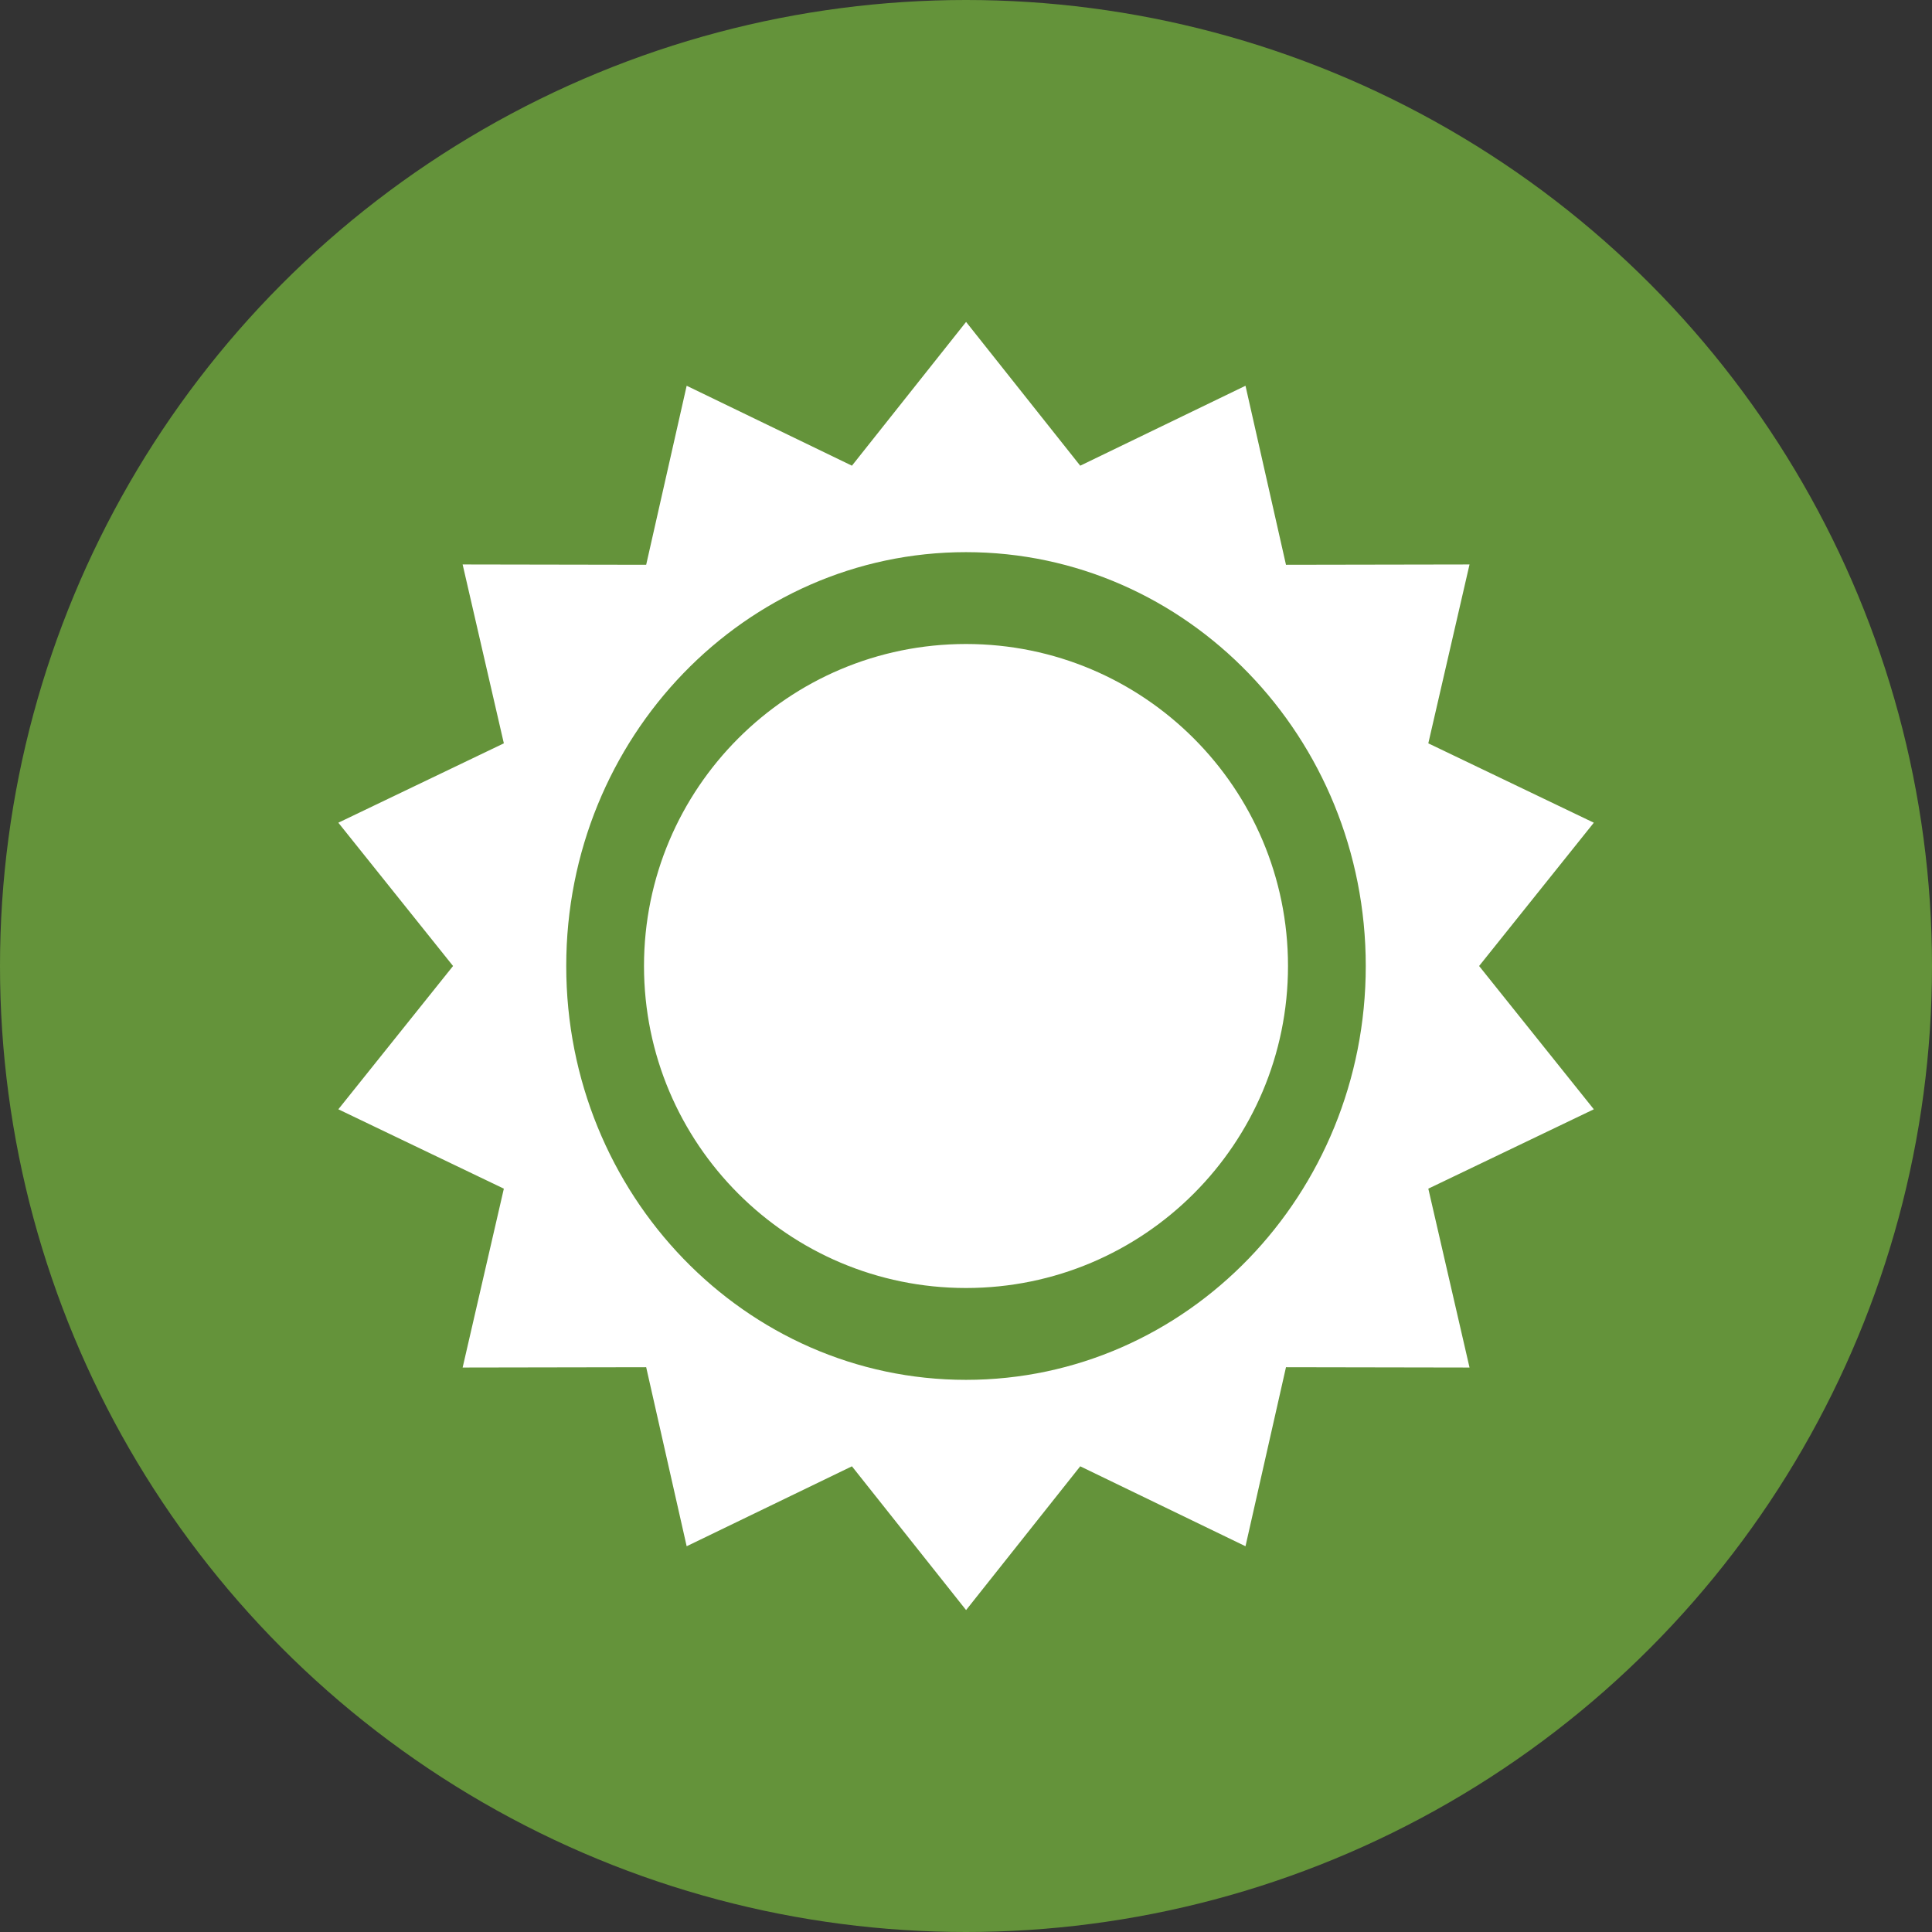 <?xml version="1.0" encoding="utf-8"?>
<!-- Generator: Adobe Illustrator 22.0.0, SVG Export Plug-In . SVG Version: 6.00 Build 0)  -->
<svg version="1.1" id="Layer_1" xmlns="http://www.w3.org/2000/svg" xmlns:xlink="http://www.w3.org/1999/xlink" x="0px" y="0px"
	 viewBox="0 0 24 24" style="enable-background:new 0 0 24 24;" xml:space="preserve">
<rect x="0" y="0" width="24" height="24" fill="#333333" stroke="none"/>
<style type="text/css">
	.st0{fill:#64933A;}
	.st1{clip-path:url(#SVGID_2_);}
	.st2{fill:#FFFFFF;}
</style>
<circle class="st0" cx="12" cy="12" r="12"/>
<g>
	<defs>
		<rect id="SVGID_1_" x="4" y="4" width="16" height="16"/>
	</defs>
	<clipPath id="SVGID_2_">
		<use xlink:href="#SVGID_1_"  style="overflow:visible;"/>
	</clipPath>
	<g class="st1">
		<path class="st2" d="M18.374,12l1.425-1.78l-2.056-0.986l0.512-2.222l-2.28,0.004l-0.503-2.224l-2.053,0.993l-1.418-1.786
			l-1.418,1.786L8.53,4.792L8.027,7.016l-2.28-0.004l0.512,2.222L4.203,10.22L5.628,12l-1.425,1.78l2.056,0.986l-0.512,2.222
			l2.28-0.004l0.503,2.224l2.053-0.993l1.418,1.786l1.418-1.786l2.053,0.993l0.503-2.224l2.28,0.004l-0.512-2.222l2.056-0.986
			L18.374,12z M12,17.141c-2.743,0-4.966-2.302-4.966-5.141S9.257,6.859,12,6.859S16.966,9.161,16.966,12S14.743,17.141,12,17.141z
			 M8,12c0-2.209,1.791-4,4-4s4,1.791,4,4s-1.791,4-4,4S8,14.209,8,12z"/>
	</g>
</g>
</svg>
